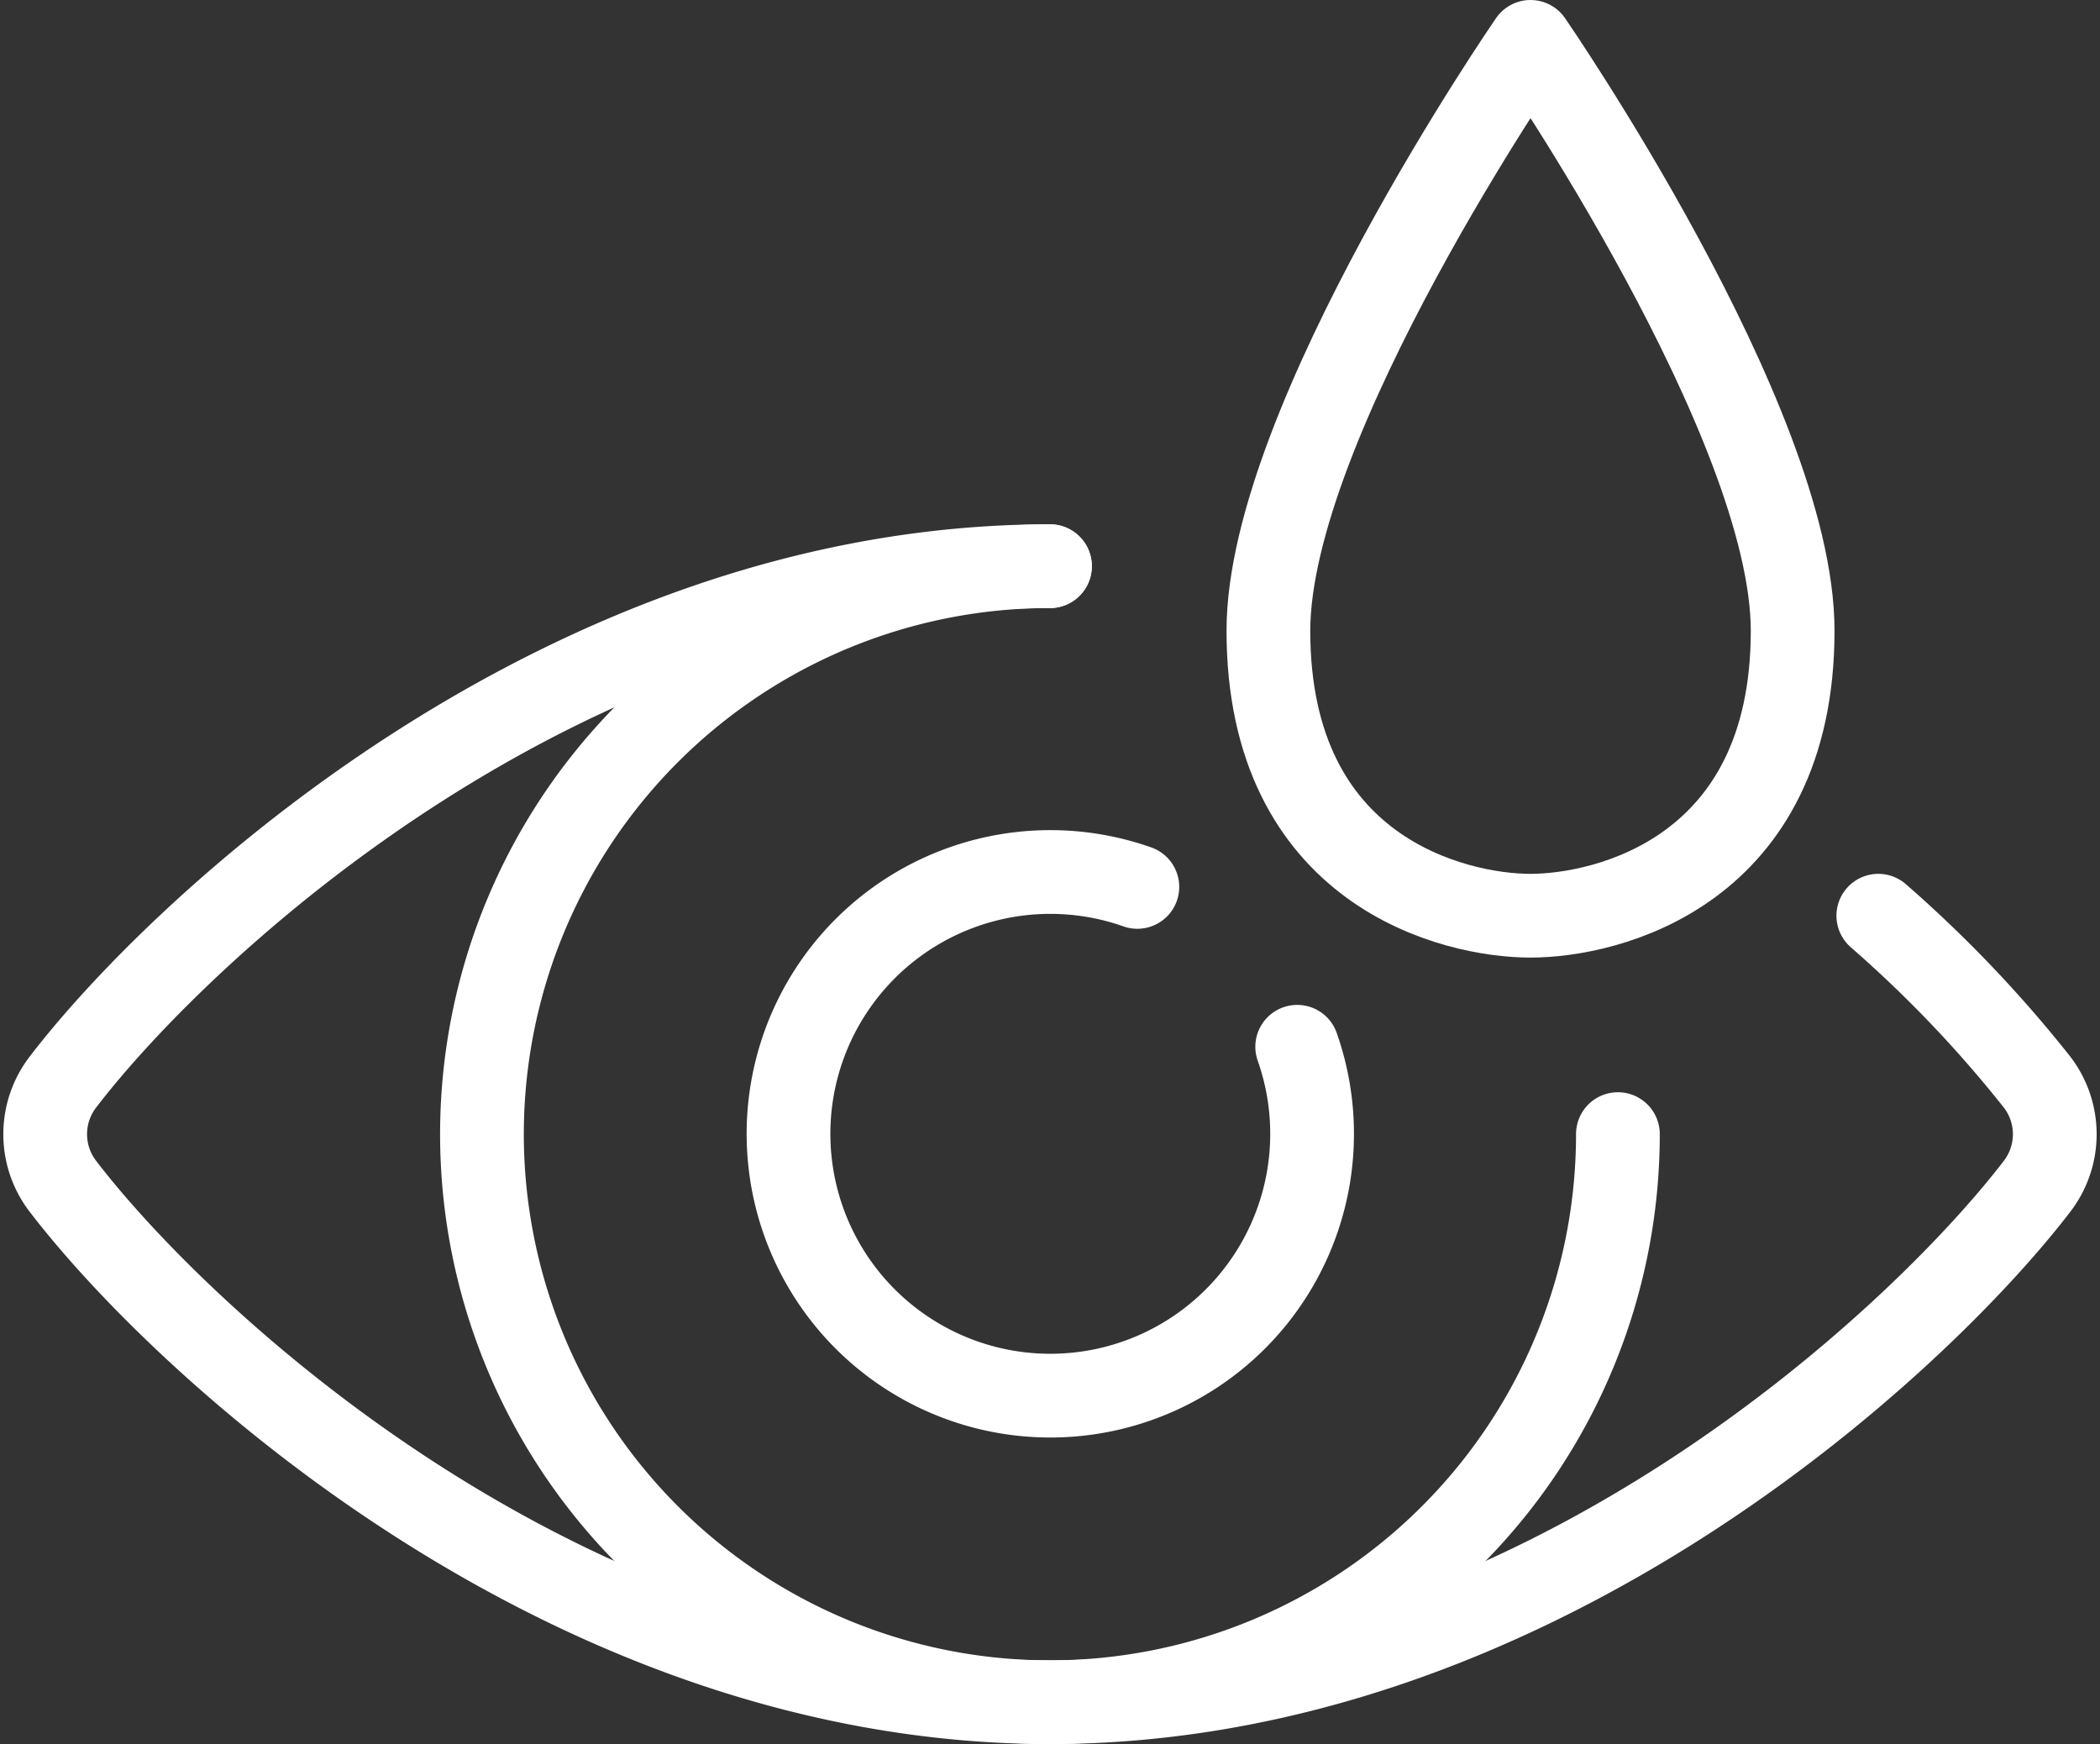 <svg xmlns="http://www.w3.org/2000/svg" width="50.159" height="41.652" viewBox="0 0 50.159 41.652">
  <rect x="0" y="0" width="50.159" height="41.652" fill="#333333" stroke="none"/>
  <g id="Group_223" data-name="Group 223" transform="translate(-135.921 -254)">
    <path id="Path_92" data-name="Path 92" d="M180.785,275.348a29.825,29.825,0,0,1,3.792,3.974,2.042,2.042,0,0,1,0,2.488c-2.834,3.7-12.023,12.321-23.577,12.321s-20.743-8.617-23.577-12.321a2.042,2.042,0,0,1,0-2.488C140.257,275.617,149.446,267,161,267" transform="translate(0 0.522)" fill="none" stroke="#fff" stroke-linecap="round" stroke-linejoin="round" stroke-width="2"/>
    <path id="Path_93" data-name="Path 93" d="M174.13,280.564A13.566,13.566,0,1,1,160.564,267" transform="translate(0.435 0.522)" fill="none" stroke="#fff" stroke-linecap="round" stroke-linejoin="round" stroke-width="2"/>
    <path id="Path_94" data-name="Path 94" d="M166.166,278.174a6.253,6.253,0,1,1-3.818-3.818" transform="translate(0.739 0.826)" fill="none" stroke="#fff" stroke-linecap="round" stroke-linejoin="round" stroke-width="2"/>
    <path id="Path_95" data-name="Path 95" d="M171.261,255s6.261,9.074,6.261,14.064c0,5.763-4.446,6.806-6.261,6.806S165,274.827,165,269.064C165,264.074,171.261,255,171.261,255Z" transform="translate(1.217 0)" fill="none" stroke="#fff" stroke-linecap="round" stroke-linejoin="round" stroke-width="2"/>
  </g>
</svg>
